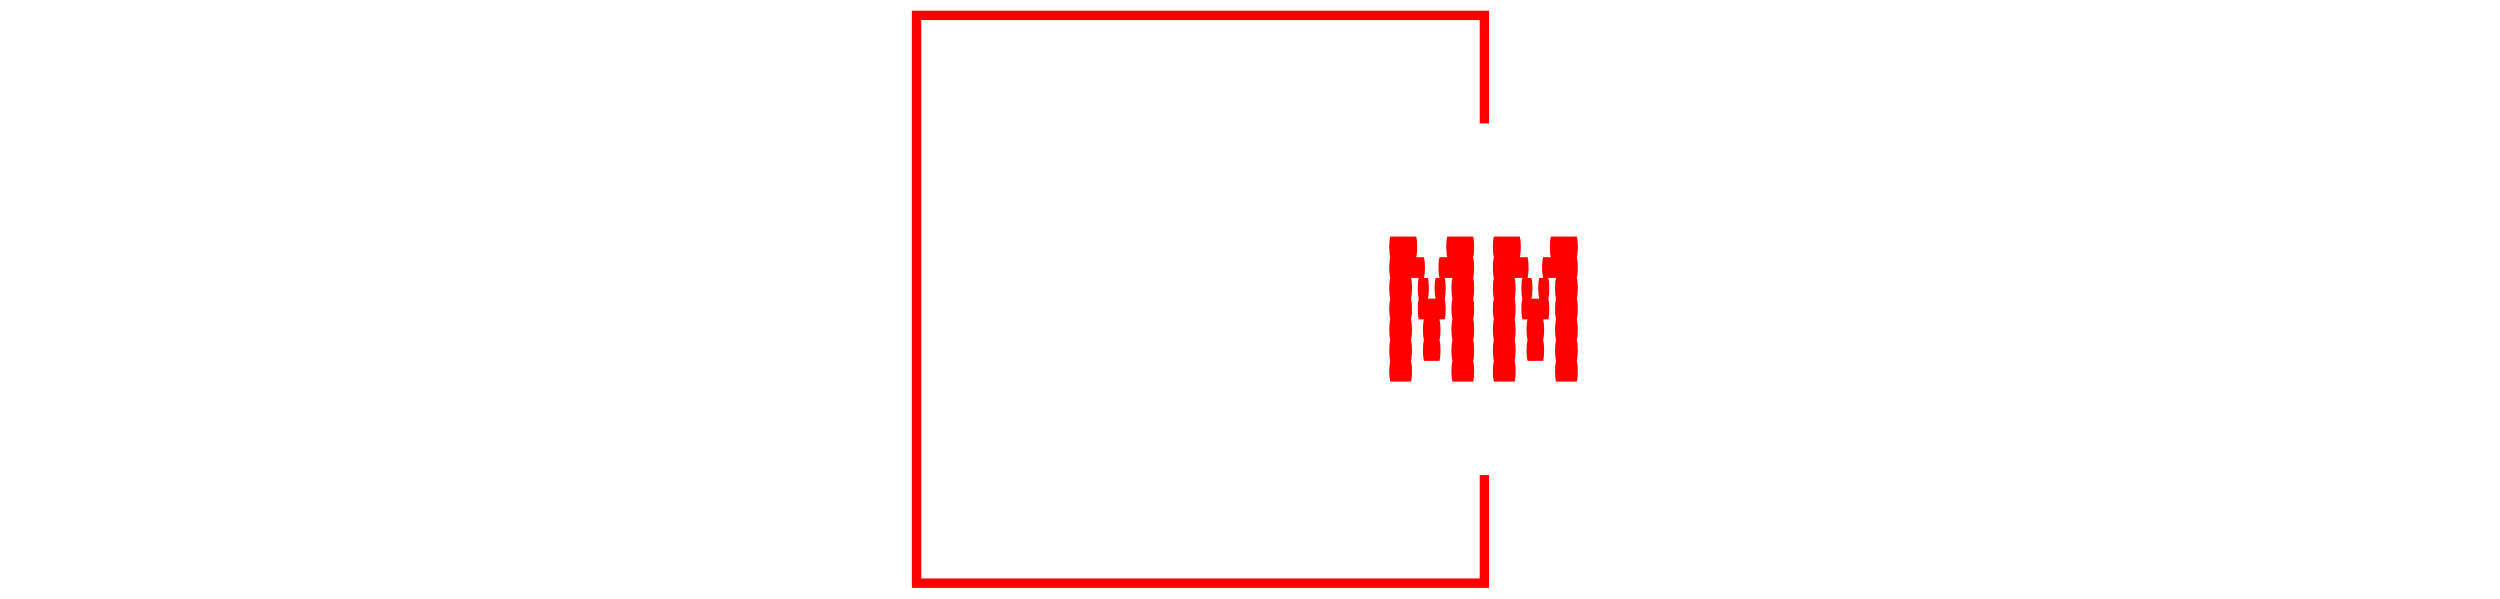 <svg xmlns="http://www.w3.org/2000/svg" xml:space="preserve" width="2000" height="479" data-id="lg_Nd09zJKBD69L1XcKtt" data-version="1" viewBox="0 0 2000 479"><g data-padding="20"><g transform="translate(10 8.538)scale(.964)"><rect width="172.164" height="242.95" x="540.268" y="-282.635" fill="none" rx="0" ry="0" transform="translate(594.42 401.42)"/><path fill="red" d="M1212.17 204.61q.86 3.44.86 8.6 0 4.94-.86 8.6.86 3.44.86 8.6 0 4.94-.86 8.6.86 3.44.86 8.6 0 4.94-.86 8.6.86 3.44.86 8.6 0 4.94-.86 8.6.86 3.44.86 8.6 0 4.94-.86 8.6.86 3.44.86 8.6 0 4.94-.86 8.6h-17.2q-.86-3.66-.86-8.6 0-5.16.86-8.6-.86-3.66-.86-8.6 0-5.16.86-8.6-.86-3.66-.86-8.6 0-5.16.86-8.6-.86-3.66-.86-8.6 0-5.16.86-8.6-.86-3.66-.86-8.6 0-5.16.86-8.6h-6.45q.86 3.44.86 8.6 0 4.94-.86 8.6.86 3.44.86 8.6 0 4.94-.86 8.6h-4.3q.86 3.44.86 8.6 0 4.94-.86 8.6.86 3.44.86 8.6 0 4.94-.86 8.6h-12.9q-.86-3.66-.86-8.6 0-5.16.86-8.6-.86-3.66-.86-8.6 0-5.16.86-8.6h-4.3q-.86-3.66-.86-8.6 0-5.16.86-8.6-.86-3.66-.86-8.6 0-5.16.86-8.6h-6.45q.86 3.44.86 8.6 0 4.94-.86 8.6.86 3.44.86 8.6 0 4.94-.86 8.6.86 3.44.86 8.6 0 4.94-.86 8.6.86 3.44.86 8.6 0 4.94-.86 8.6.86 3.44.86 8.6 0 4.94-.86 8.6h-17.2q-.86-3.66-.86-8.6 0-5.16.86-8.6-.86-3.66-.86-8.6 0-5.16.86-8.6-.86-3.66-.86-8.6 0-5.16.86-8.6-.86-3.66-.86-8.6 0-5.16.86-8.6-.86-3.66-.86-8.6 0-5.16.86-8.6-.86-3.66-.86-8.6 0-5.16.86-8.6-.86-3.66-.86-8.6 0-5.16.86-8.6h21.5q.86 3.44.86 8.6 0 4.94-.86 8.6h6.45q.86 3.44.86 8.6 0 4.94-.86 8.6h3.23q.86 3.44.86 8.6 0 4.94-.86 8.6h6.45q-.86-3.66-.86-8.6 0-5.16.86-8.6h3.22q-.86-3.66-.86-8.6 0-5.16.86-8.6h6.45q-.86-3.66-.86-8.6 0-5.16.86-8.6h21.5q.86 3.44.86 8.6 0 4.94-.86 8.6m86 0q.86 3.44.86 8.6 0 4.94-.86 8.6.86 3.44.86 8.6 0 4.94-.86 8.6.86 3.44.86 8.6 0 4.94-.86 8.6.86 3.44.86 8.6 0 4.94-.86 8.6.86 3.44.86 8.6 0 4.94-.86 8.6.86 3.44.86 8.6 0 4.94-.86 8.6h-17.2q-.86-3.66-.86-8.6 0-5.16.86-8.6-.86-3.66-.86-8.6 0-5.16.86-8.6-.86-3.66-.86-8.6 0-5.16.86-8.6-.86-3.66-.86-8.6 0-5.16.86-8.6-.86-3.66-.86-8.6 0-5.16.86-8.6h-6.45q.86 3.44.86 8.6 0 4.94-.86 8.6.86 3.44.86 8.6 0 4.94-.86 8.6h-4.3q.86 3.44.86 8.6 0 4.94-.86 8.6.86 3.44.86 8.6 0 4.94-.86 8.6h-12.9q-.86-3.66-.86-8.6 0-5.16.86-8.6-.86-3.66-.86-8.6 0-5.16.86-8.6h-4.3q-.86-3.66-.86-8.6 0-5.16.86-8.6-.86-3.66-.86-8.6 0-5.16.86-8.6h-6.45q.86 3.44.86 8.6 0 4.94-.86 8.6.86 3.44.86 8.6 0 4.94-.86 8.6.86 3.44.86 8.6 0 4.94-.86 8.6.86 3.44.86 8.6 0 4.94-.86 8.6.86 3.44.86 8.6 0 4.94-.86 8.6h-17.2q-.86-3.66-.86-8.6 0-5.16.86-8.6-.86-3.66-.86-8.6 0-5.16.86-8.6-.86-3.66-.86-8.6 0-5.16.86-8.6-.86-3.66-.86-8.6 0-5.16.86-8.6-.86-3.66-.86-8.6 0-5.16.86-8.6-.86-3.66-.86-8.6 0-5.16.86-8.6-.86-3.66-.86-8.6 0-5.16.86-8.6h21.5q.86 3.44.86 8.6 0 4.94-.86 8.6h6.45q.86 3.44.86 8.6 0 4.94-.86 8.6h3.23q.86 3.44.86 8.6 0 4.94-.86 8.6h6.45q-.86-3.66-.86-8.6 0-5.16.86-8.6h3.22q-.86-3.66-.86-8.6 0-5.16.86-8.6h6.45q-.86-3.66-.86-8.6 0-5.16.86-8.6h21.5q.86 3.44.86 8.6 0 4.94-.86 8.6"/><path fill="red" d="M1225.395 93.627V-.025h-479.05v479.05h479.05v-93.652h-7.8v85.852h-463.45V7.775h463.45v85.852Z"/></g><path fill="transparent" stroke="transparent" d="M719.5 0h561v479h-561z"/></g></svg>